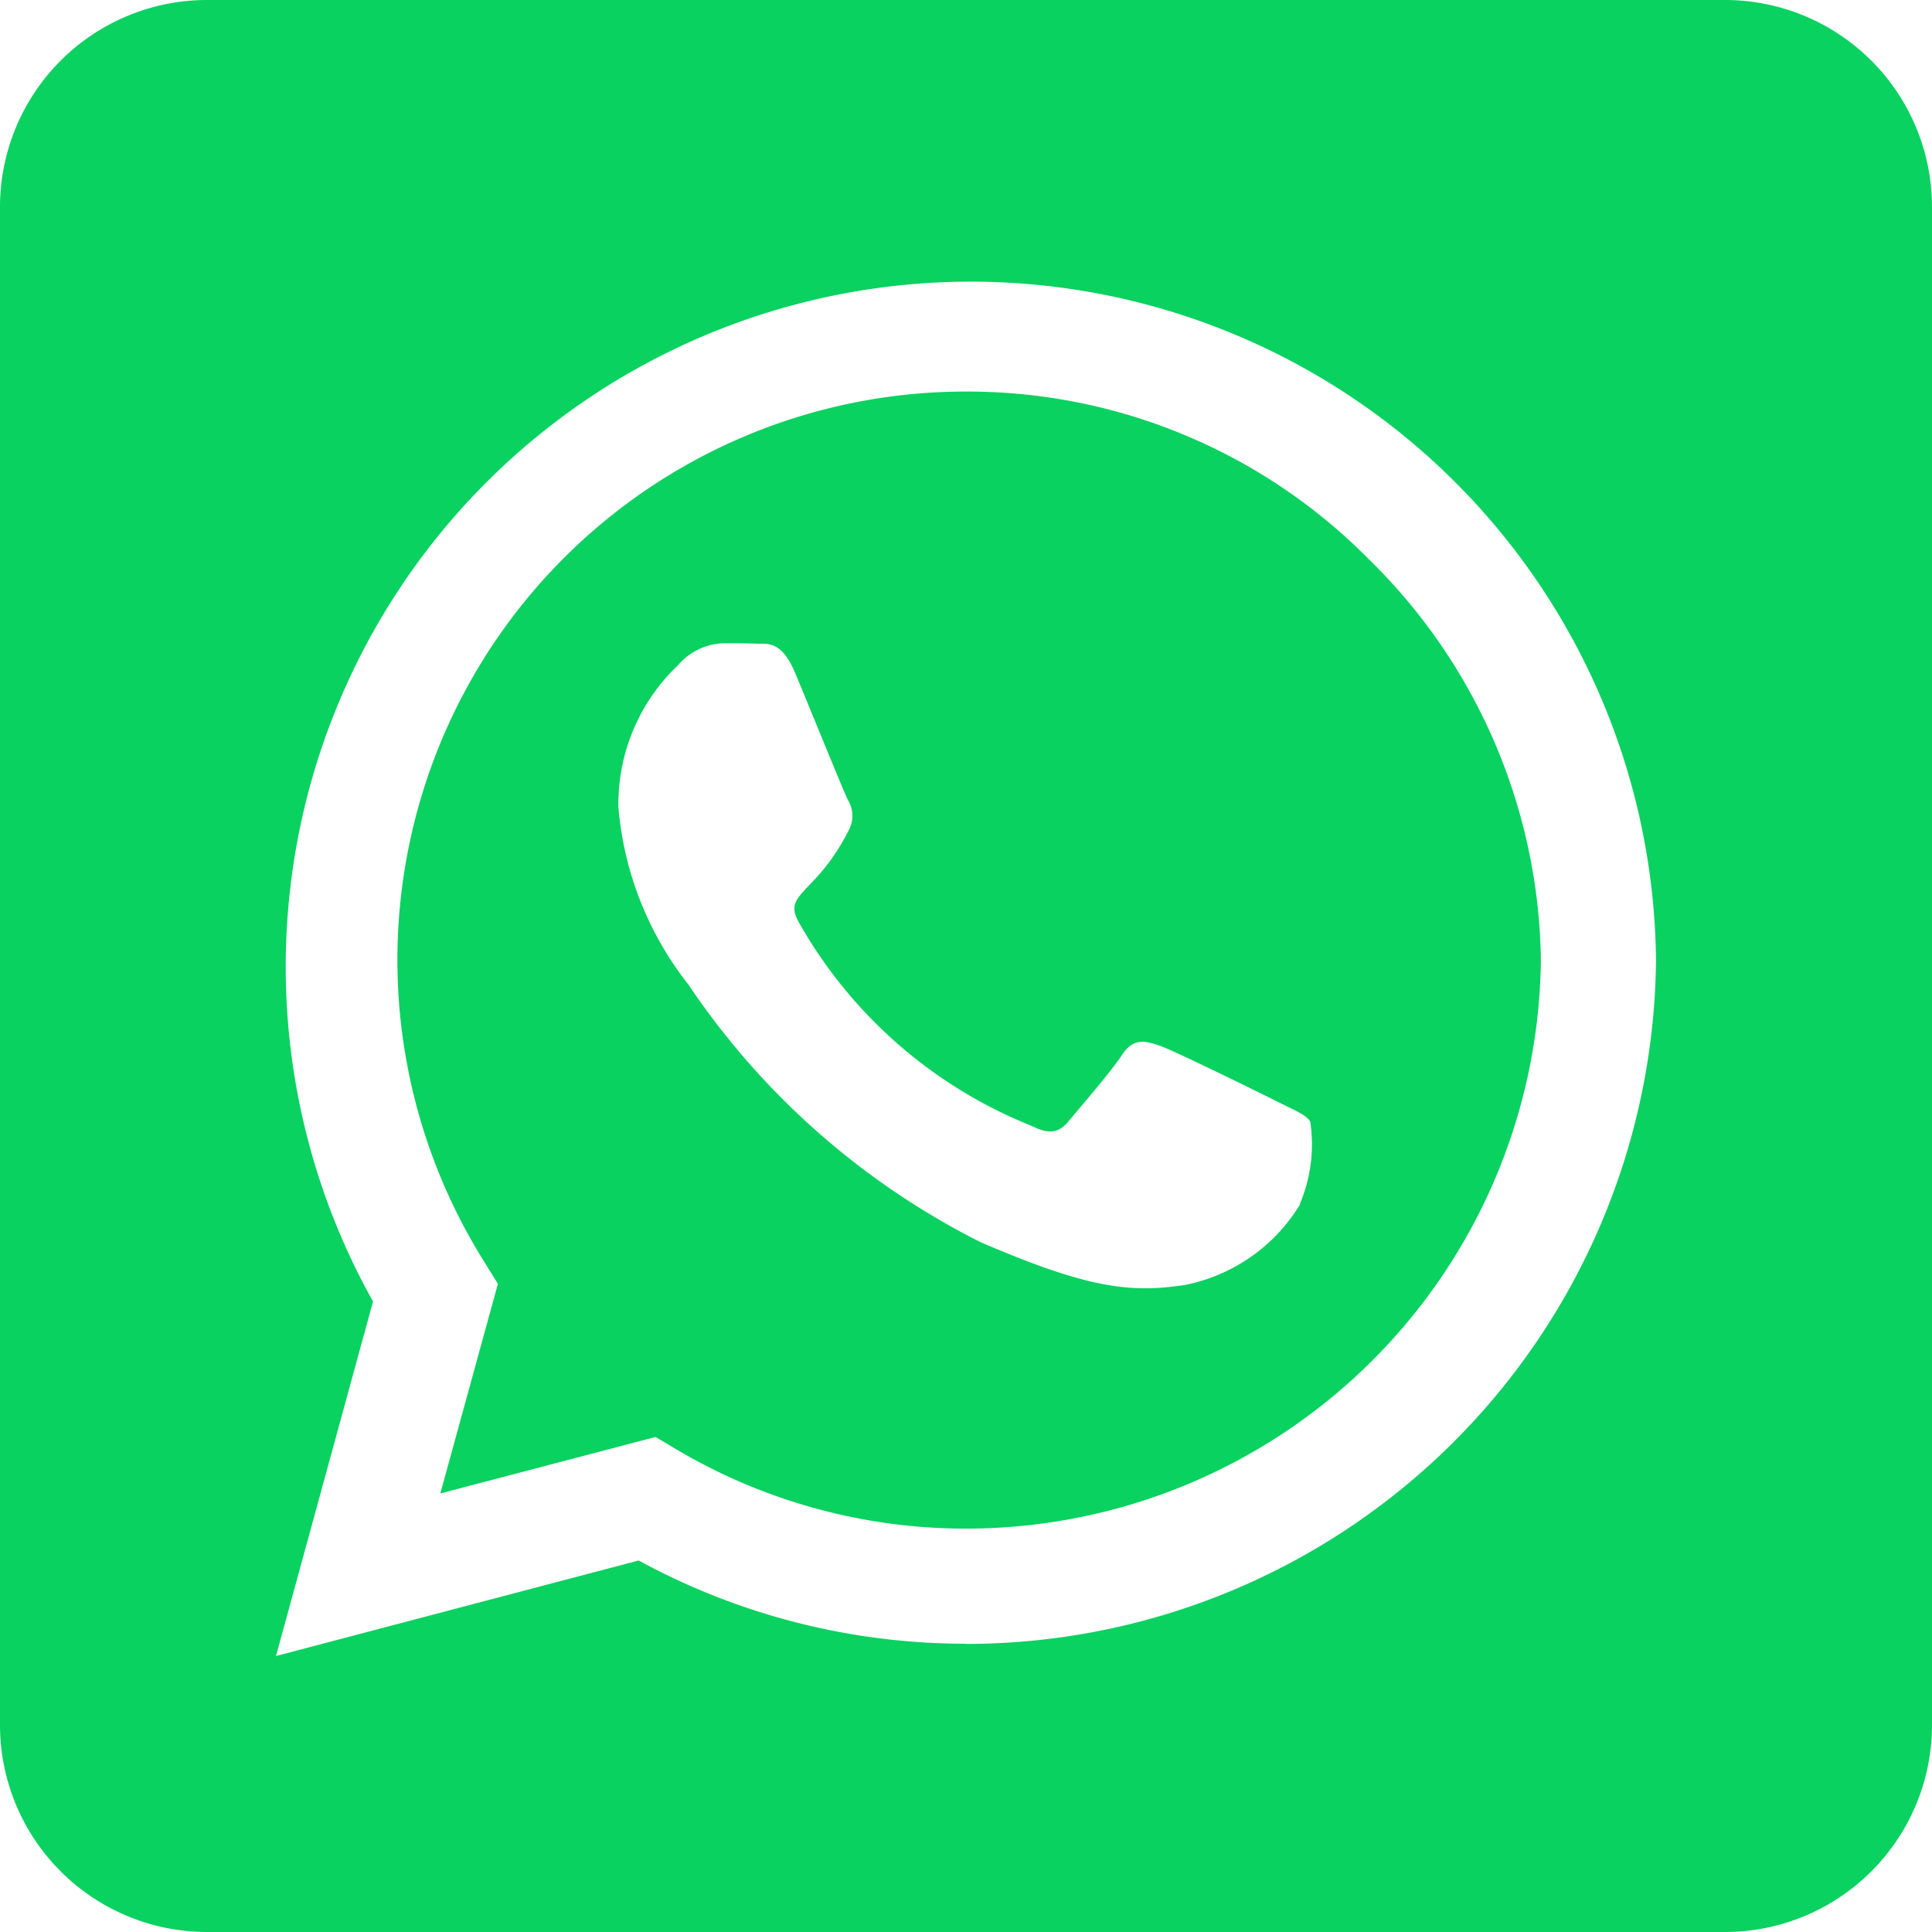 <svg xmlns="http://www.w3.org/2000/svg" width="31.5" height="31.5" viewBox="0 0 31.5 31.5">
  <path id="Icon_awesome-whatsapp-square" data-name="Icon awesome-whatsapp-square" d="M15.75,8.634A9.266,9.266,0,0,0,7.9,22.83l.218.352L7.179,26.6l3.509-.921.337.2a9.243,9.243,0,0,0,4.718,1.294h.007a9.371,9.371,0,0,0,9.373-9.267,9.31,9.31,0,0,0-2.82-6.553A9.2,9.2,0,0,0,15.75,8.634ZM21.2,21.881A2.841,2.841,0,0,1,19.322,23.2c-.886.134-1.575.063-3.34-.7a12.516,12.516,0,0,1-4.76-4.2,5.4,5.4,0,0,1-1.139-2.883,3.12,3.12,0,0,1,.977-2.327,1.014,1.014,0,0,1,.745-.352c.183,0,.373,0,.534.007s.4-.063.626.478.788,1.927.858,2.067a.492.492,0,0,1,.021.485c-.534,1.069-1.1,1.027-.816,1.519a7.591,7.591,0,0,0,3.79,3.312c.281.141.443.12.6-.07s.7-.816.879-1.09.373-.232.626-.141,1.624.766,1.905.907.464.211.534.323a2.474,2.474,0,0,1-.169,1.343ZM28.125,2.25H3.375A3.376,3.376,0,0,0,0,5.625v24.75A3.376,3.376,0,0,0,3.375,33.75h24.75A3.376,3.376,0,0,0,31.5,30.375V5.625A3.376,3.376,0,0,0,28.125,2.25Zm-12.382,26.8a11.14,11.14,0,0,1-5.33-1.357L4.5,29.25l1.582-5.78A11.171,11.171,0,1,1,27,17.909,11.254,11.254,0,0,1,15.743,29.053Z" transform="translate(0 -2.25)" fill="#09d260"/>
</svg>
